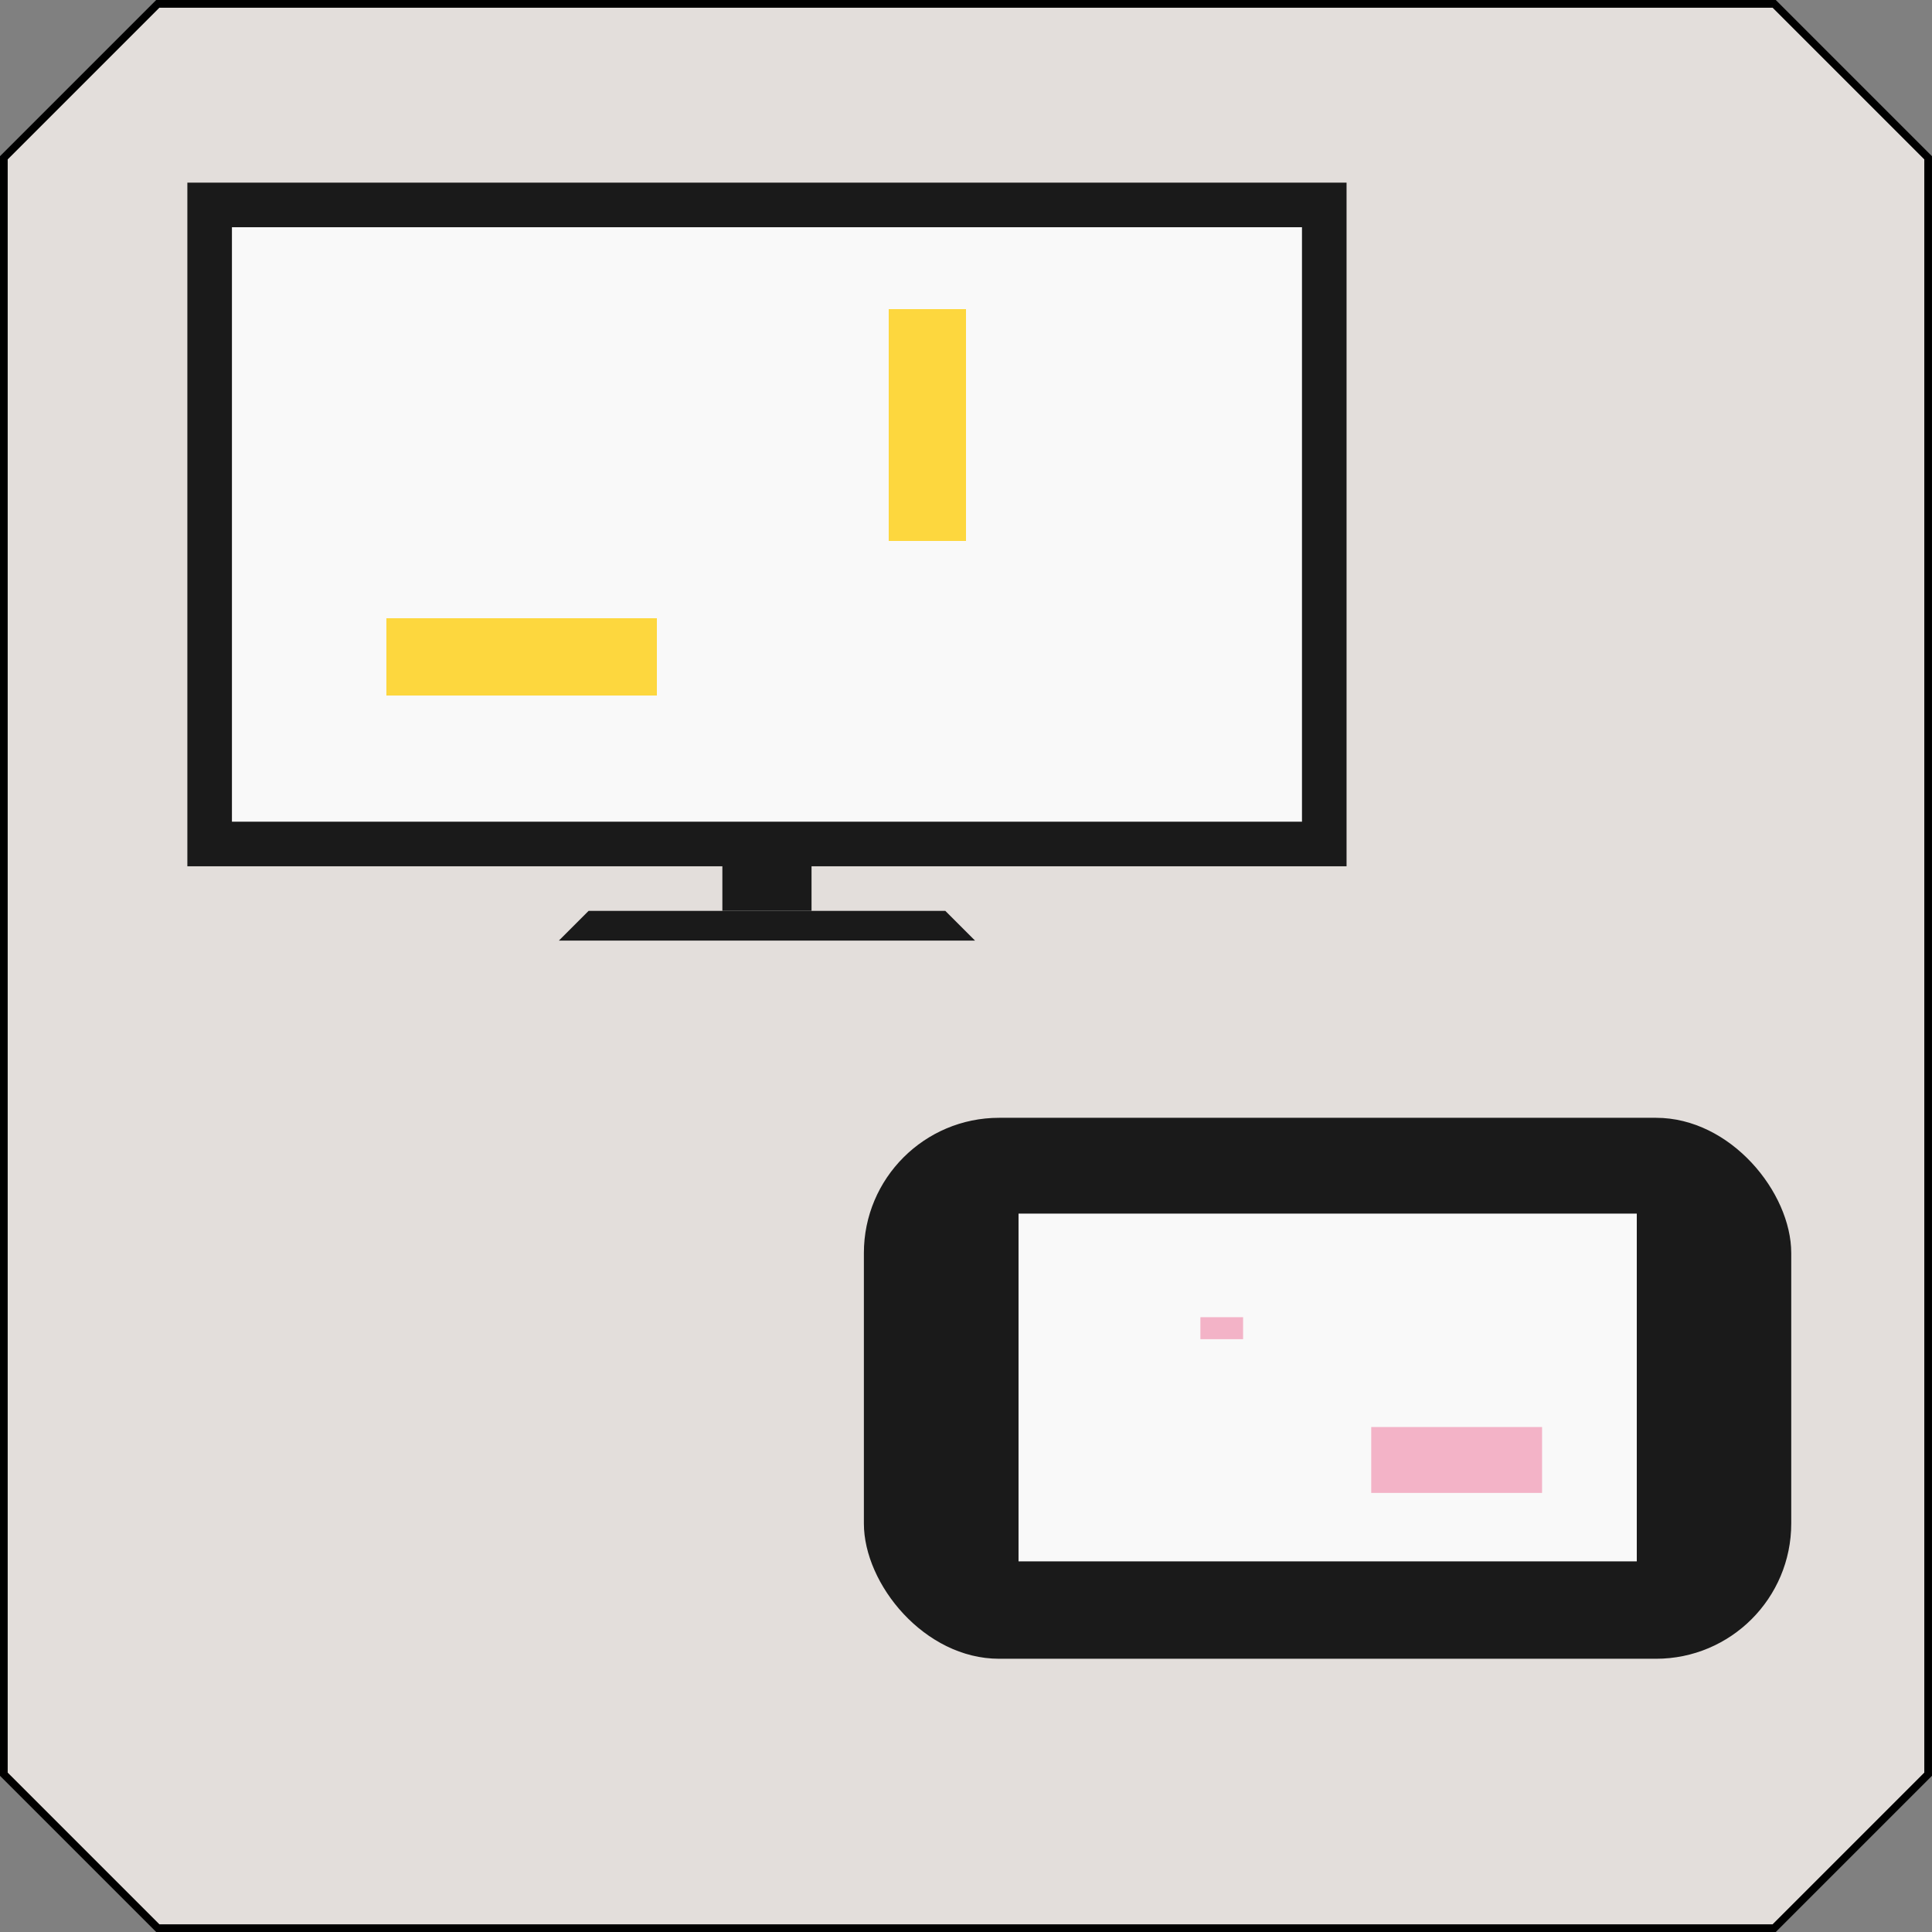 <?xml version="1.0" encoding="UTF-8" standalone="no"?>
<!-- Created with Inkscape (http://www.inkscape.org/) -->

<svg
   xmlns:dc="http://purl.org/dc/elements/1.1/"
   xmlns:cc="http://creativecommons.org/ns#"
   xmlns:rdf="http://www.w3.org/1999/02/22-rdf-syntax-ns#"
   xmlns:svg="http://www.w3.org/2000/svg"
   xmlns="http://www.w3.org/2000/svg"
   xmlns:sodipodi="http://sodipodi.sourceforge.net/DTD/sodipodi-0.dtd"
   xmlns:inkscape="http://www.inkscape.org/namespaces/inkscape"
   width="250"
   height="250"
   viewBox="0 0 250 250"
   id="svg2"
   version="1.1"
   inkscape:version="0.91 r13725"
   sodipodi:docname="menu-coop.svg"
   inkscape:export-filename="C:\Users\John\Desktop\rect4202-4-6-8-5-6-7-2.png"
   inkscape:export-xdpi="90"
   inkscape:export-ydpi="90">
  <rect x="0" y="0" width="250" height="250" fill="#808080" stroke="none"/>
  <defs
     id="defs4" />
  <sodipodi:namedview
     id="base"
     pagecolor="#ffffff"
     bordercolor="#666666"
     borderopacity="1.0"
     inkscape:pageopacity="0.0"
     inkscape:pageshadow="2"
     inkscape:zoom="1.979899"
     inkscape:cx="126.81035"
     inkscape:cy="127.80667"
     inkscape:document-units="px"
     inkscape:current-layer="layer2"
     showgrid="true"
     units="px"
     inkscape:window-width="1366"
     inkscape:window-height="706"
     inkscape:window-x="-8"
     inkscape:window-y="-8"
     inkscape:window-maximized="1">
    <inkscape:grid
       type="xygrid"
       id="grid3348" />
  </sodipodi:namedview>
  <g
     inkscape:label="Layer 1"
     inkscape:groupmode="layer"
     id="layer1"
     transform="translate(0,-802.362)"
     style="display:inline">
    <path
       style="fill:#e3dedb;fill-rule:evenodd;stroke:#000000;stroke-width:0.996px;stroke-linecap:butt;stroke-linejoin:miter;stroke-opacity:1"
       d="m 0.498,822.781 19.92,-19.92 209.163,0 19.92,19.92 0,209.163 -19.92,19.92 -209.163,0 -19.92,-19.92 z"
       id="path4173"
       inkscape:connector-curvature="0" />
  </g>
  <g
     inkscape:groupmode="layer"
     id="layer2"
     inkscape:label="Layer 2"
     style="display:inline"
     transform="translate(0,-802.362)">
    <rect
       style="opacity:1;fill:#1a1a1a;fill-opacity:1;stroke:none;stroke-width:4.964;stroke-miterlimit:4;stroke-dasharray:none;stroke-opacity:1"
       id="rect3350"
       width="150"
       height="88.462"
       x="24.244"
       y="825.996" />
    <path
       style="fill:#1a1a1a;fill-rule:evenodd;stroke:none;stroke-width:1px;stroke-linecap:butt;stroke-linejoin:miter;stroke-opacity:1"
       d="m 72.321,924.073 3.846,-3.846 46.154,0 3.846,3.846 -53.846,0"
       id="path4152"
       inkscape:connector-curvature="0" />
    <rect
       style="opacity:1;fill:#1a1a1a;fill-opacity:1;stroke:none;stroke-width:4.964;stroke-miterlimit:4;stroke-dasharray:none;stroke-opacity:1"
       id="rect4154"
       width="11.538"
       height="7.692"
       x="93.474"
       y="912.534" />
    <rect
       style="opacity:1;fill:#f9f9f9;fill-opacity:1;stroke:none;stroke-width:4.964;stroke-miterlimit:4;stroke-dasharray:none;stroke-opacity:1"
       id="rect4156"
       width="138.462"
       height="76.923"
       x="30.013"
       y="831.765" />
    <rect
       style="opacity:1;fill:#1a1a1a;fill-opacity:1;stroke:none;stroke-width:4.964;stroke-miterlimit:4;stroke-dasharray:none;stroke-opacity:1"
       id="rect4175"
       width="120"
       height="70"
       x="111.786"
       y="947.005"
       ry="17.5" />
    <rect
       style="display:inline;opacity:1;fill:#f9f9f9;fill-opacity:1;stroke:none;stroke-width:4.964;stroke-miterlimit:4;stroke-dasharray:none;stroke-opacity:1"
       id="rect4156-5"
       width="80"
       height="45"
       x="131.799"
       y="959.402" />
    <rect
       style="opacity:1;fill:#ffcc00;fill-opacity:0.749;stroke:none;stroke-width:4.964;stroke-miterlimit:4;stroke-dasharray:none;stroke-opacity:1"
       id="rect4192"
       width="35"
       height="10"
       x="50"
       y="882.362" />
    <rect
       style="opacity:1;fill:#ffcc00;fill-opacity:0.749;stroke:none;stroke-width:4.964;stroke-miterlimit:4;stroke-dasharray:none;stroke-opacity:1"
       id="rect4194"
       width="10"
       height="30"
       x="115"
       y="842.362" />
    <rect
       style="display:inline;opacity:1;fill:#f29cb7;fill-opacity:0.749;stroke:none;stroke-width:4.964;stroke-miterlimit:4;stroke-dasharray:none;stroke-opacity:1"
       id="rect4196-3"
       width="5.526"
       height="2.842"
       x="155.331"
       y="972.809" />
    <rect
       style="display:inline;opacity:1;fill:#f29cb7;fill-opacity:0.749;stroke:none;stroke-width:4.964;stroke-miterlimit:4;stroke-dasharray:none;stroke-opacity:1"
       id="rect4198-1"
       width="22.106"
       height="8.526"
       x="177.437"
       y="987.019" />
  </g>
</svg>

